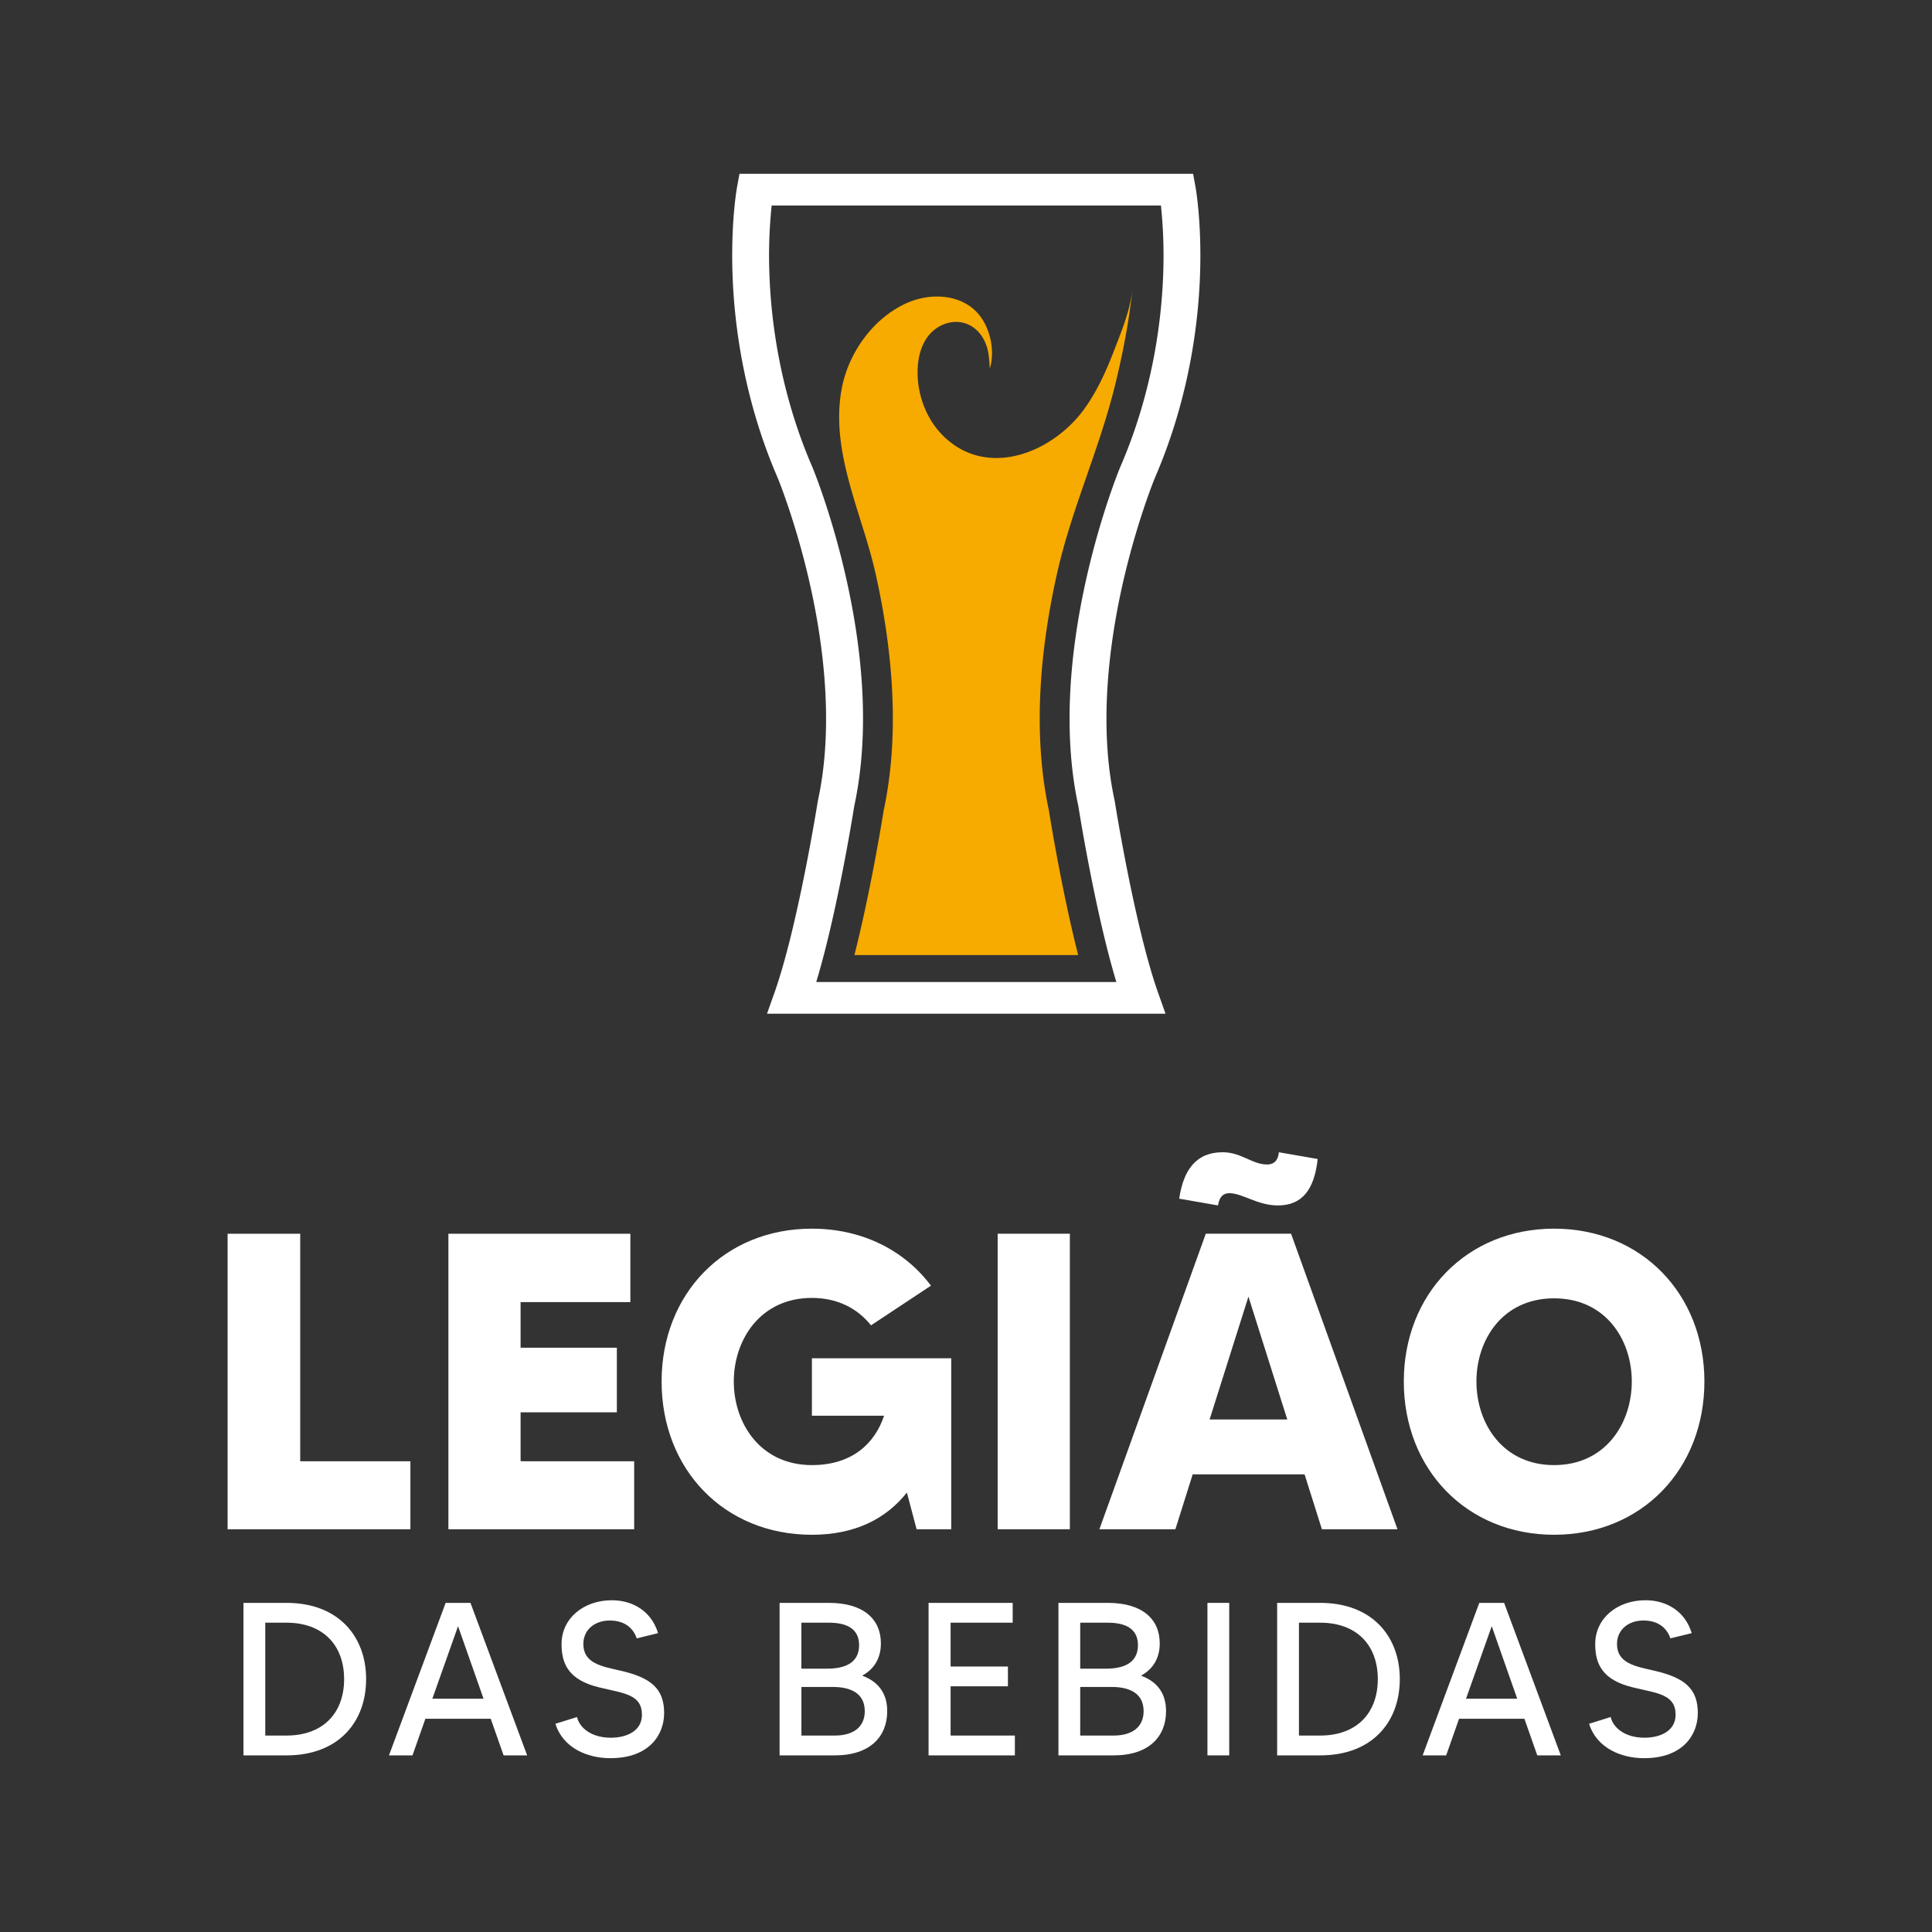 <svg xmlns="http://www.w3.org/2000/svg" viewBox="0 0 3000 3000"><rect x="0" y="0" width="3000" height="3000" fill="#333333" stroke="none"/><defs><style>.cls-1{fill:#fff;}.cls-2{fill:#f7aa00;}</style></defs><title>Vertical - Branco</title><g id="Camada_5" data-name="Camada 5"><path class="cls-1" d="M984.73,2269.08v105.54H696.27v-458.9H978.82v106.21H808.38v70.8H957.85V2193H808.38v76Z"/><path class="cls-1" d="M637.27,2269.08v105.54H353.41v-458.9H466.17v353.36Z"/><path class="cls-1" d="M1477.06,2109.12v265.5H1423.3l-15.08-57c-32.77,41.3-81.29,65.56-147.5,65.56-136.36,0-233.38-101.62-233.38-238,0-135.7,97-237.31,233.38-237.31,78,0,143.57,33.43,184.87,88.5L1352.5,2058c-20.32-25.57-51.13-42.61-91.78-42.61-80,0-121.28,64.9-121.28,129.8S1180.74,2275,1260.72,2275c62.28,0,97.68-33.44,112.1-76.71h-112.1v-89.15Z"/><path class="cls-1" d="M1661.27,1915.72v458.9h-112.1v-458.9Z"/><path class="cls-1" d="M2025.76,2289.4H1852l-26.87,85.22h-118l165.21-458.9h132.42L2170,2374.62H2052.64Zm20.32-489.71c-5.24,48.51-24.91,72.11-61.62,72.11-32.12,0-55.07-19-75.39-19-13.11,0-16.39,10.49-17.7,19l-60.31-10.49c6.55-44.58,26.22-72.11,67.52-72.11,28.85,0,45.89,19,68.84,19,15.07,0,17.7-11.8,18.35-19Zm-47.2,404.48-60.31-190.77-60.31,190.77Z"/><path class="cls-1" d="M2646.59,2145.17c0,136.36-97.68,238-233.39,238s-233.38-101.62-233.38-238c0-135.7,97.68-237.31,233.38-237.31S2646.59,2009.47,2646.59,2145.17Zm-112.76,0c0-64.9-40.65-129.14-120.63-129.14s-120.62,64.24-120.62,129.14S2333.22,2275,2413.2,2275,2533.83,2210.07,2533.83,2145.17Z"/><path class="cls-1" d="M568.51,2607.33c0,67-43.3,118.4-123.47,118.4h-67V2488.94h67C525.21,2488.94,568.51,2540.69,568.51,2607.33Zm-34.17,0c0-53.11-33.15-87.61-89.3-87.61H411.89v175.22H445C501.19,2694.94,534.34,2660.44,534.34,2607.33Z"/><path class="cls-1" d="M762,2668.9H660.52l-20,56.83H604l88-236.79h38.56l88,236.79H782Zm-11.16-31.13-39.58-112.64-39.91,112.64Z"/><path class="cls-1" d="M1031.27,2660.1c0,33.15-22.66,70-83.55,70-36.2,0-73.75-16.23-85.25-53.44L896,2666.19c3.38,15.56,21,32.14,52.43,32.14,25.71,0,48.38-11.17,48.38-35.52,0-32.14-28.76-33.49-66.31-42.62-47.69-11.51-58.52-36.54-58.52-67.32,0-39.92,34.17-68,78.14-68,33.83,0,61.91,18.26,71.72,51.08l-33.15,8.11c-4.74-14.2-16.92-27.73-41.95-27.73-22.66,0-40.93,13.86-40.93,36.53,0,30.11,28.75,34.84,58.86,41.61C1010.64,2605.3,1031.27,2621.88,1031.27,2660.1Z"/><path class="cls-1" d="M1377.66,2657.06c0,39.57-26.73,68.67-81.19,68.67h-85.92V2488.94h76.79c53.11,0,80.51,25,80.51,62.91,0,22.67-10.15,39.58-28.42,49.73v.68C1363.11,2611.05,1377.66,2628.64,1377.66,2657.06Zm-133.28-137.34v71.37h39.91c25.37,0,49.73-7.44,49.73-36.53,0-27.4-22.33-34.84-46.68-34.84Zm98.43,137.34c0-29.09-24-37.55-49.38-37.55h-49v75.43h52.09C1324.55,2694.94,1342.81,2682.09,1342.81,2657.06Z"/><path class="cls-1" d="M1575.88,2694.94v30.79h-134V2488.94H1572.5v30.78h-96.41v68h89v30.78h-89v76.45Z"/><path class="cls-1" d="M1810.64,2657.06c0,39.57-26.72,68.67-81.18,68.67h-85.92V2488.94h76.78c53.11,0,80.51,25,80.51,62.91,0,22.67-10.15,39.58-28.41,49.73v.68C1796.1,2611.05,1810.64,2628.64,1810.64,2657.06Zm-133.28-137.34v71.37h39.92c25.37,0,49.73-7.44,49.73-36.53,0-27.4-22.33-34.84-46.69-34.84Zm98.44,137.34c0-29.09-24-37.55-49.39-37.55h-49.05v75.43h52.1C1757.53,2694.94,1775.8,2682.09,1775.8,2657.06Z"/><path class="cls-1" d="M1908.74,2488.94v236.79h-33.83V2488.94Z"/><path class="cls-1" d="M2173.6,2607.33c0,67-43.29,118.4-123.47,118.4h-67V2488.94h67C2130.31,2488.94,2173.6,2540.69,2173.6,2607.33Zm-34.16,0c0-53.11-33.15-87.61-89.31-87.61H2017v175.22h33.15C2106.29,2694.94,2139.44,2660.44,2139.44,2607.33Z"/><path class="cls-1" d="M2367.1,2668.9H2265.62l-20,56.83h-36.53l87.95-236.79h38.56l88,236.79h-36.53Zm-11.16-31.13-39.58-112.64-39.92,112.64Z"/><path class="cls-1" d="M2636.36,2660.1c0,33.15-22.66,70-83.55,70-36.19,0-73.74-16.23-85.24-53.44l33.49-10.49c3.38,15.56,21,32.14,52.43,32.14,25.71,0,48.37-11.17,48.37-35.52,0-32.14-28.75-33.49-66.3-42.62-47.7-11.51-58.52-36.54-58.52-67.32,0-39.92,34.16-68,78.14-68,33.83,0,61.9,18.26,71.71,51.08l-33.15,8.11c-4.73-14.2-16.91-27.73-41.94-27.73-22.67,0-40.93,13.86-40.93,36.53,0,30.11,28.75,34.84,58.86,41.61C2615.73,2605.3,2636.36,2621.88,2636.36,2660.1Z"/><path class="cls-1" d="M1793.09,742.5c53-122.2,67.47-238.15,70.25-313.93,3-82.43-6.5-135.68-6.9-137.9l-3.8-20.79H1148.25l-3.79,20.79c-.41,2.22-9.93,55.47-6.9,137.9,2.78,75.78,17.23,191.73,70.24,313.93,1.49,3.63,28.92,71.36,50,165.26,19.77,87.84,37.94,217.3,12.28,335.21l-.23,1.22c-.31,2-31.05,195.41-67.56,298.12L1191,1574.12h618.85l-11.3-31.81c-36.51-102.71-67.26-296.17-67.56-298.12l-.23-1.22c-25.66-117.91-7.49-247.37,12.27-335.21C1764.18,813.86,1791.61,746.13,1793.09,742.5Zm-53.84-16.67c-1.2,2.9-29.71,72.2-52.18,171.71-13.21,58.51-21.53,115.31-24.74,168.84-4,67.17,0,129.42,12.07,185,2.06,13,26.81,166.82,59.07,273.48h-466c32.25-106.66,57-260.5,59.06-273.48,12-55.62,16.1-117.87,12.07-185-3.21-53.53-11.53-110.33-24.74-168.84-22.46-99.51-51-168.81-52.18-171.71l-.15-.35c-50.14-115.49-63.94-225.33-66.69-297.13a753.22,753.22,0,0,1,3.39-109.26H1802.7a752.87,752.87,0,0,1,3.4,109.26c-2.75,71.8-16.55,181.64-66.7,297.13Z"/><path class="cls-2" d="M1442.31,647.05a144.3,144.3,0,0,1-17.47-68.95c0-18.39,3.64-37.28,13.8-52.6,15.59-23.47,47.48-34.21,72.09-17.57,9.74,6.58,16.66,16.79,20.69,27.82a72.58,72.58,0,0,1,3.43,13.51c.73,4.52,1.14,9.08,1.49,13.71.23,3.08.42,6.23.65,9.44a82.84,82.84,0,0,0,2.56-12,86.36,86.36,0,0,0,.82-10.05,101,101,0,0,0-11.61-48.78c-23.62-44.86-80.38-49.81-122.56-30.17-51.36,23.91-89,77.2-99.23,132.27-18.14,97.69,31.2,192.2,52.26,285.47,13.66,60.5,22.27,119.36,25.6,174.93,4.21,70.19,0,135.54-12.64,194.28-2.89,18.1-20.69,127.12-45.48,224.67h347.47c-24.78-97.55-42.59-206.56-45.48-224.67-12.59-58.74-16.84-124.1-12.64-194.28,3.33-55.57,12-114.42,25.61-174.93C1664,790.49,1706.74,698,1731,600c12.35-49.94,22.1-100.35,27.52-151.54-3.59,33.85-16.89,65.46-29,96.91-12,31.14-25.92,61.85-45.44,89.08-47.54,66.3-146,108.33-214.8,46.77A128.83,128.83,0,0,1,1442.31,647.05Z"/></g></svg>